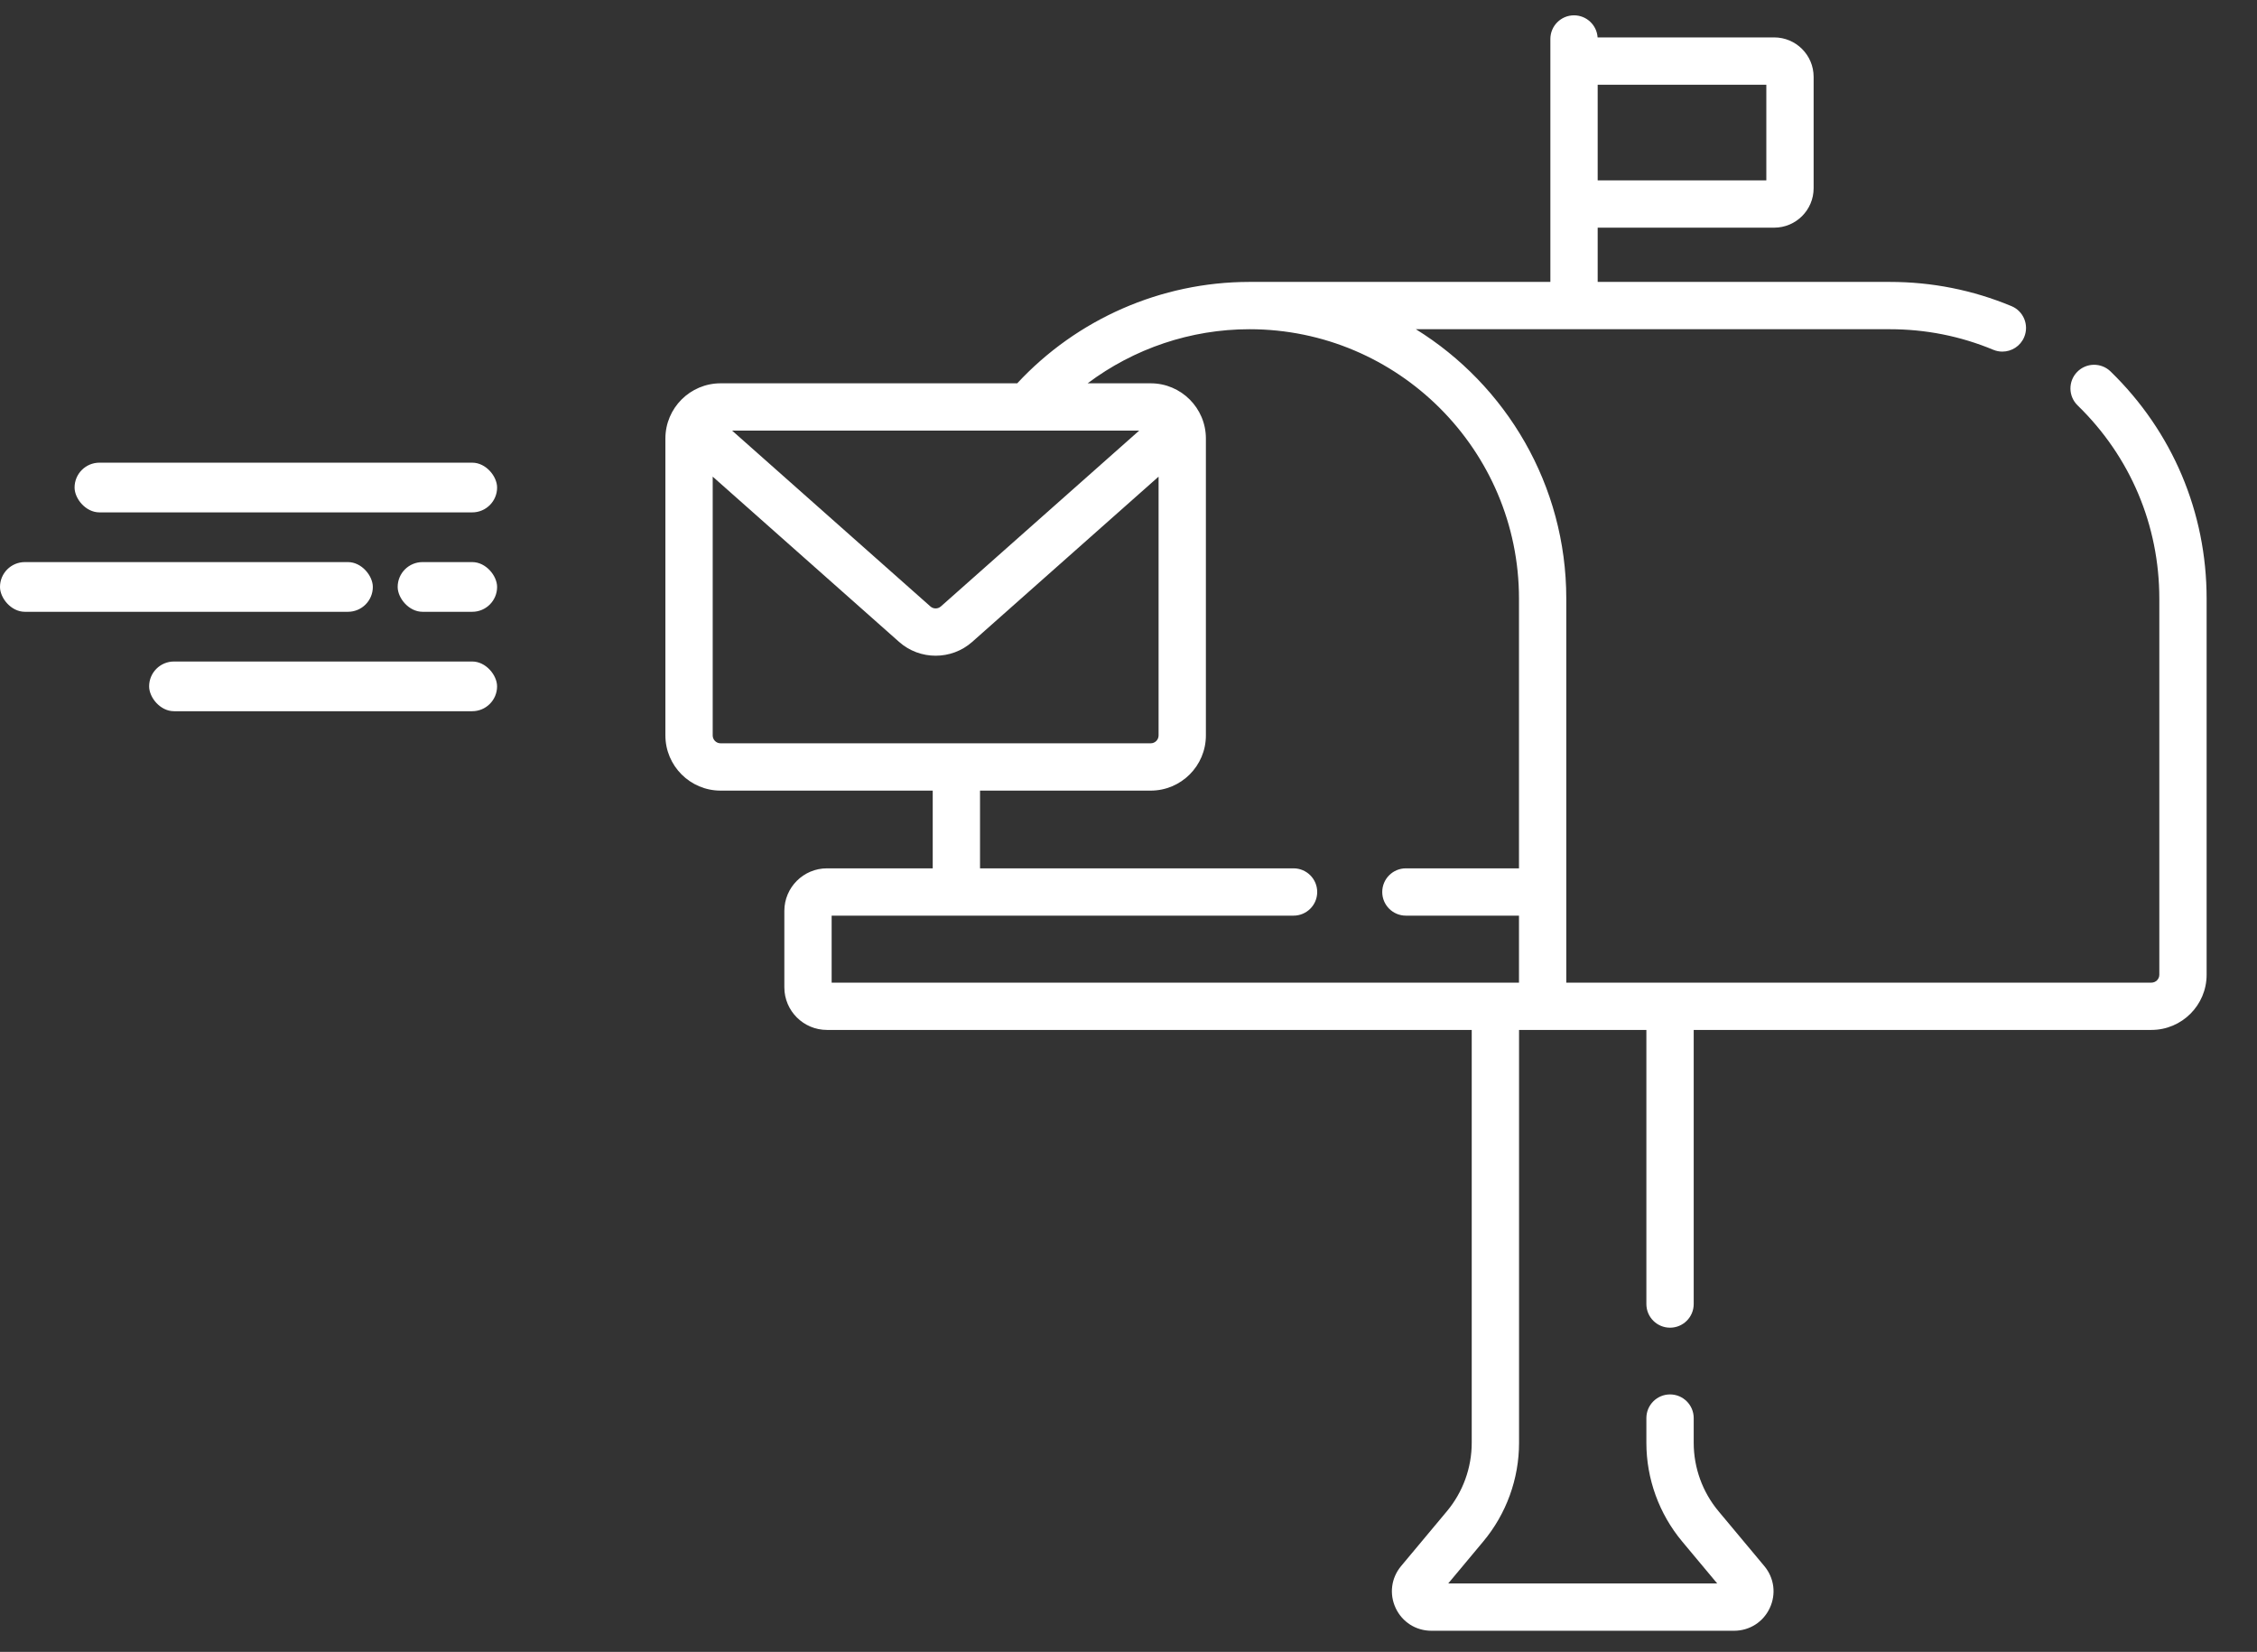 <svg width="97" height="71" viewBox="0 0 97 71" fill="none" xmlns="http://www.w3.org/2000/svg">
<rect x="0" y="0" width="97" height="71" fill="#333333" stroke="none"/>
<g clip-path="url(#clip0)">
<path d="M90.707 15.966C90.305 15.575 89.661 15.584 89.27 15.987C88.878 16.39 88.888 17.033 89.29 17.424C91.555 19.625 92.802 22.575 92.802 25.731V41.895C92.802 42.082 92.65 42.234 92.463 42.234H67.315V25.731C67.315 20.845 64.727 16.552 60.85 14.15H81.22C82.761 14.15 84.257 14.447 85.666 15.034C85.794 15.087 85.926 15.112 86.056 15.112C86.455 15.112 86.833 14.877 86.995 14.486C87.211 13.967 86.966 13.372 86.447 13.157C84.789 12.467 83.031 12.117 81.22 12.117H68.664V9.785H76.251C77.185 9.785 77.945 9.025 77.945 8.091V3.302C77.945 2.368 77.185 1.608 76.251 1.608H68.661C68.626 1.078 68.186 0.659 67.647 0.659C67.086 0.659 66.631 1.114 66.631 1.676V12.117H53.687C53.685 12.117 53.684 12.117 53.682 12.117C49.903 12.122 46.287 13.707 43.718 16.475H30.969C29.661 16.475 28.597 17.539 28.597 18.847V31.609C28.597 32.917 29.661 33.981 30.969 33.981H40.086V37.322H35.539C34.53 37.322 33.709 38.143 33.709 39.152V42.437C33.709 43.446 34.53 44.267 35.539 44.267H63.251V62.014C63.251 63.086 62.873 64.129 62.186 64.952L60.216 67.311C59.79 67.821 59.7 68.512 59.982 69.115C60.264 69.717 60.852 70.091 61.517 70.091H74.525C75.19 70.091 75.778 69.717 76.06 69.115C76.342 68.512 76.252 67.821 75.826 67.311L73.856 64.952C73.169 64.129 72.791 63.086 72.791 62.014V60.95C72.791 60.389 72.336 59.933 71.774 59.933C71.213 59.933 70.757 60.389 70.757 60.95V62.014C70.757 63.561 71.304 65.067 72.296 66.255L73.801 68.058H62.241L63.746 66.255C64.739 65.067 65.285 63.561 65.285 62.014V44.267H70.757V56.048C70.757 56.61 71.213 57.065 71.774 57.065C72.336 57.065 72.791 56.61 72.791 56.048V44.267H92.463C93.771 44.267 94.835 43.203 94.835 41.895V25.731C94.835 22.021 93.369 18.553 90.707 15.966ZM75.912 7.752H68.664V3.641H75.912V7.752ZM48.959 18.508L40.436 26.065C40.308 26.179 40.115 26.179 39.987 26.066L31.464 18.508H48.959ZM30.63 31.609V20.486L38.638 27.587C39.086 27.985 39.649 28.183 40.211 28.183C40.774 28.183 41.337 27.985 41.785 27.587L49.793 20.486V31.609C49.793 31.796 49.641 31.948 49.454 31.948H30.969C30.782 31.948 30.63 31.796 30.63 31.609ZM35.742 42.234V39.355H55.593C56.154 39.355 56.61 38.9 56.61 38.339C56.61 37.777 56.154 37.322 55.593 37.322H42.119V33.981H49.454C50.762 33.981 51.826 32.917 51.826 31.609V18.847C51.826 17.539 50.762 16.475 49.454 16.475H46.744C48.735 14.98 51.175 14.15 53.7 14.15C60.086 14.15 65.282 19.345 65.282 25.731V37.322H60.422C59.86 37.322 59.405 37.777 59.405 38.339C59.405 38.9 59.86 39.355 60.422 39.355H65.282V42.234H35.742Z" fill="white"/>
</g>
<rect x="3.205" y="19.886" width="18.159" height="2.136" rx="1.068" fill="white"/>
<rect x="6.409" y="28.432" width="14.954" height="2.136" rx="1.068" fill="white"/>
<rect x="17.091" y="24.159" width="4.273" height="2.136" rx="1.068" fill="white"/>
<rect y="24.159" width="16.023" height="2.136" rx="1.068" fill="white"/>
<defs>
<clipPath id="clip0">
<rect width="69.432" height="69.432" fill="white" transform="translate(27 0.659)"/>
</clipPath>
</defs>
</svg>
